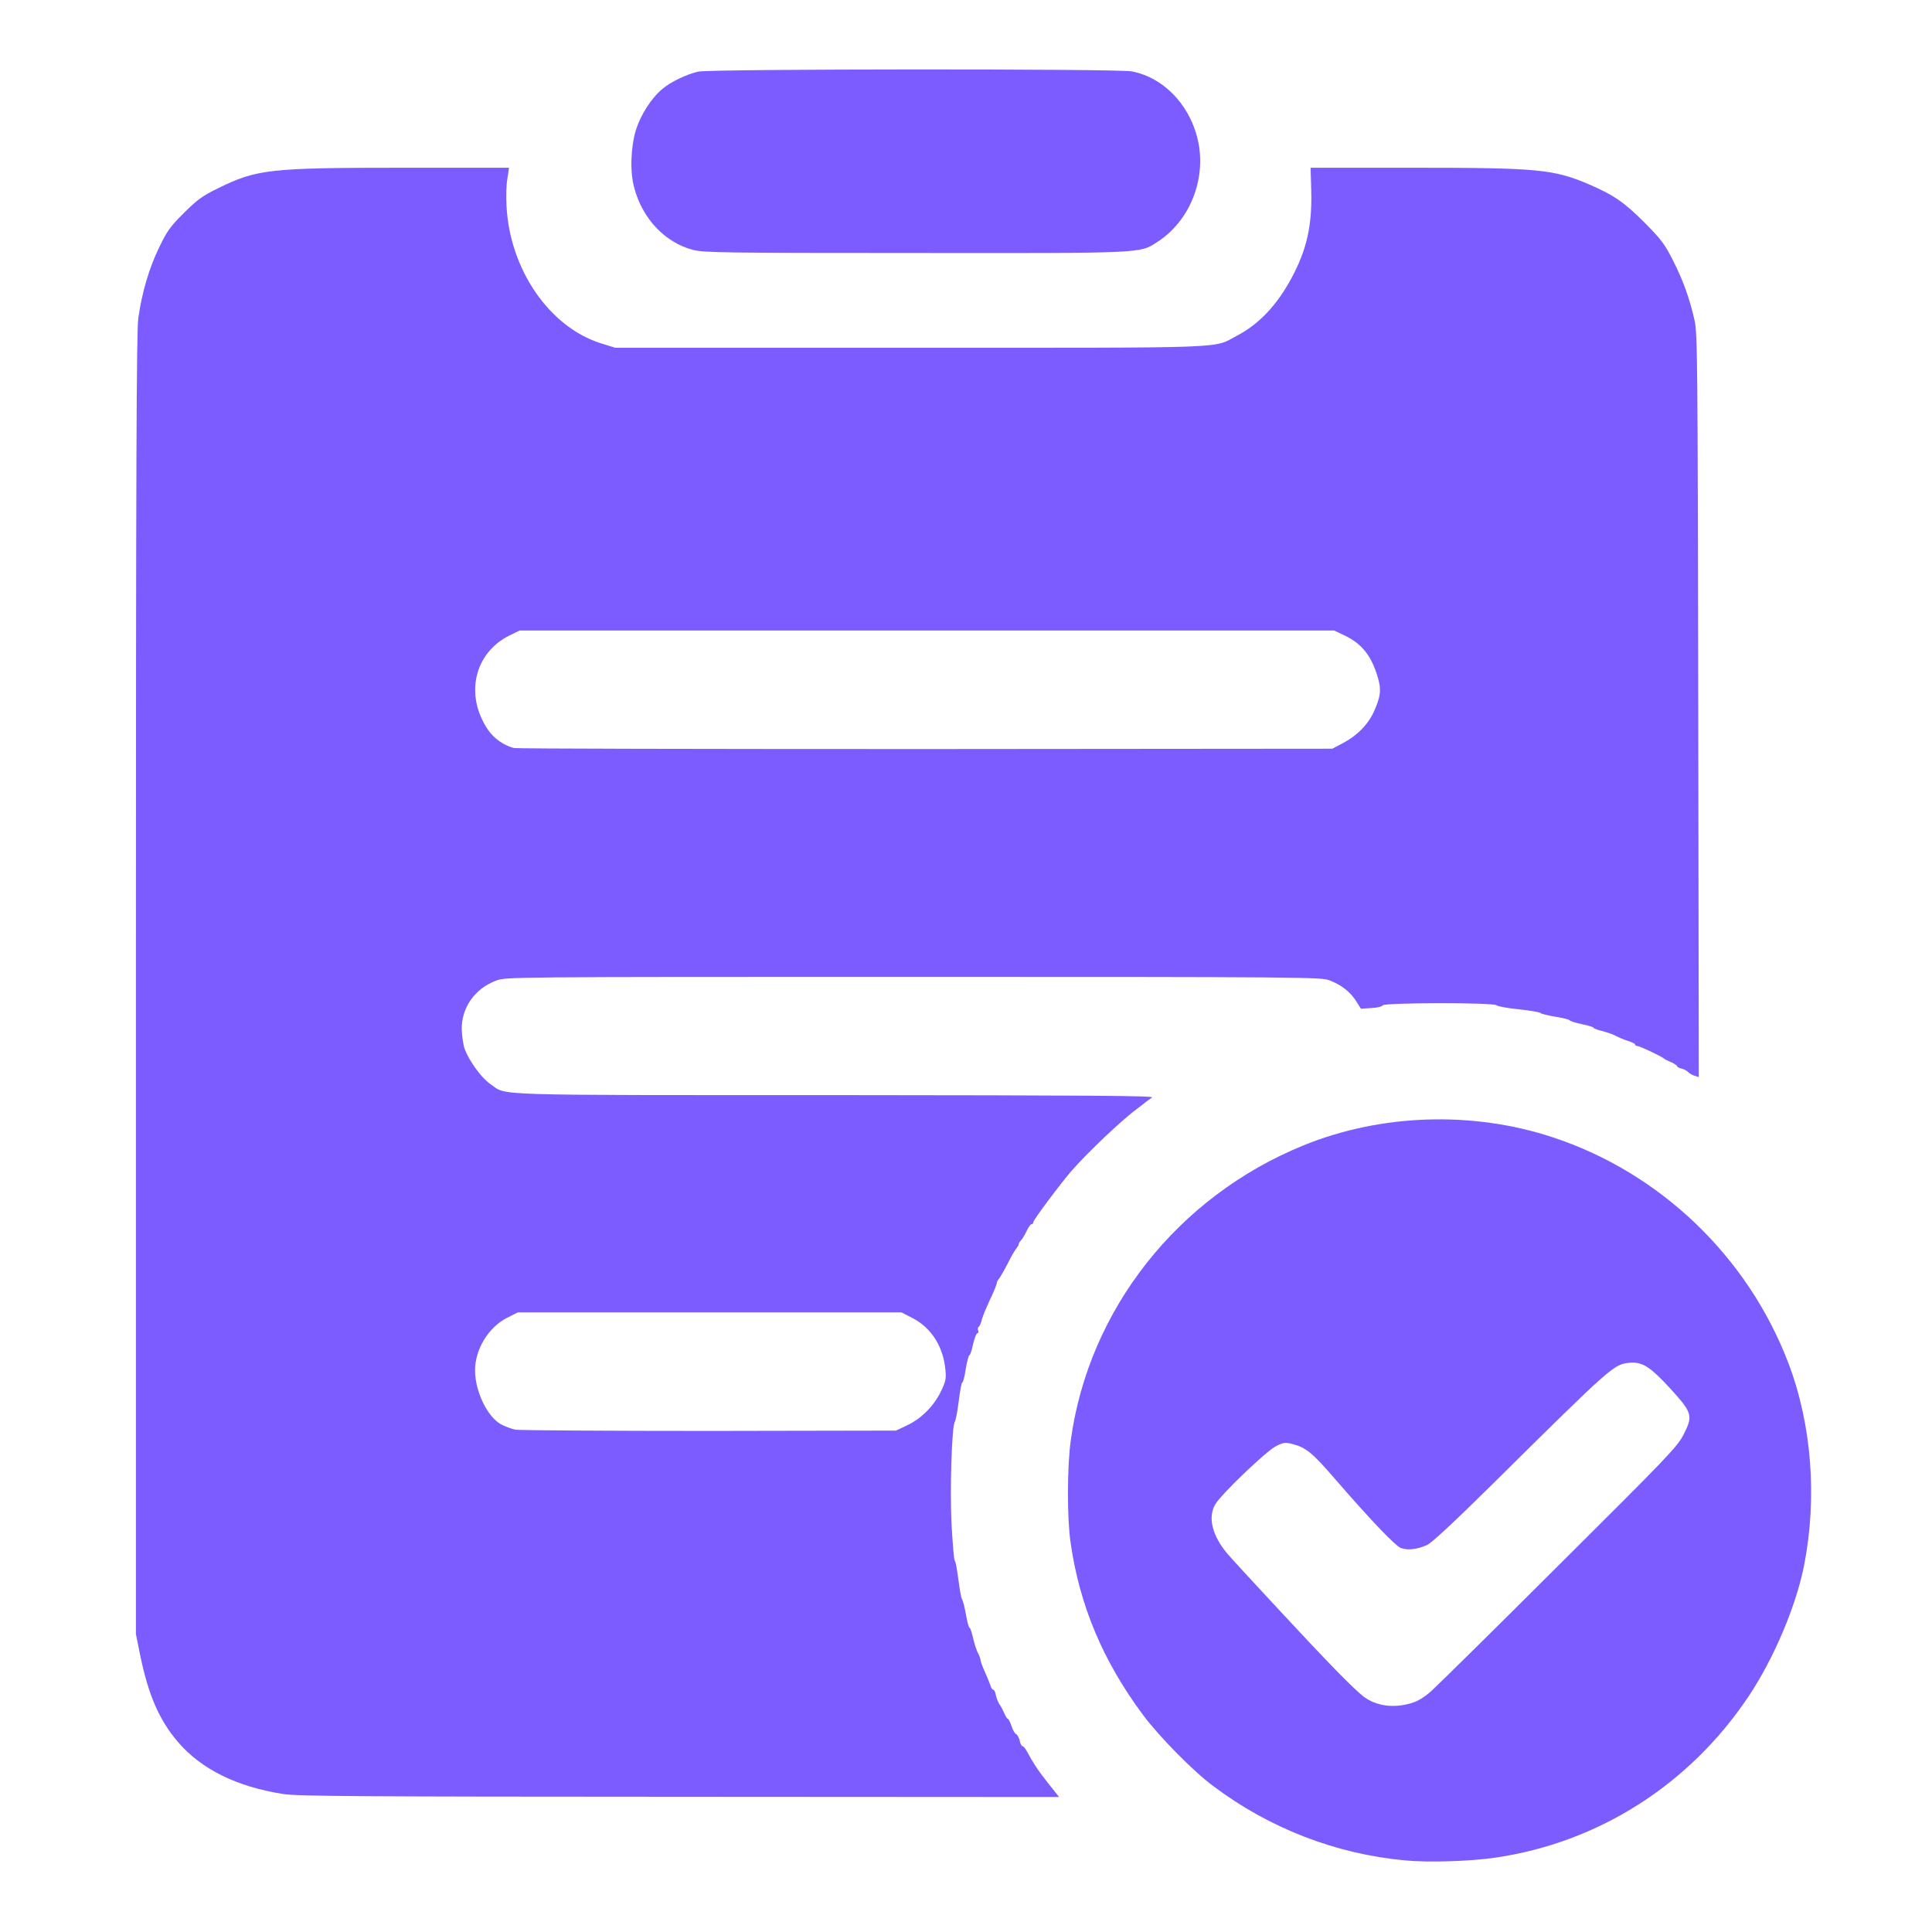 <svg width="17" height="17" viewBox="0 0 17 17" fill="none" xmlns="http://www.w3.org/2000/svg">
<g clip-path="url(#clip0_2488_135)">
<path d="M12.364 16.37C11.753 16.314 11.166 16.086 10.673 15.714C10.495 15.582 10.199 15.279 10.059 15.092C9.705 14.617 9.499 14.126 9.42 13.572C9.388 13.35 9.39 12.903 9.422 12.673C9.58 11.521 10.364 10.529 11.468 10.079C12.15 9.801 12.953 9.774 13.659 10.006C14.606 10.316 15.38 11.057 15.737 11.996C15.942 12.535 15.991 13.177 15.875 13.772C15.803 14.135 15.609 14.591 15.388 14.924C14.868 15.703 14.065 16.214 13.156 16.346C12.939 16.378 12.567 16.39 12.364 16.37ZM12.419 14.986C12.475 14.97 12.532 14.935 12.593 14.881C12.643 14.836 13.15 14.337 13.718 13.77C14.678 12.815 14.758 12.732 14.814 12.623C14.899 12.457 14.891 12.431 14.697 12.218C14.519 12.025 14.451 11.982 14.34 11.991C14.199 12.006 14.193 12.01 13.148 13.044C12.817 13.372 12.598 13.577 12.558 13.594C12.473 13.634 12.382 13.644 12.324 13.62C12.275 13.599 12.057 13.372 11.743 13.009C11.547 12.782 11.491 12.737 11.372 12.706C11.31 12.69 11.292 12.692 11.23 12.724C11.148 12.762 10.748 13.145 10.694 13.236C10.625 13.351 10.667 13.516 10.804 13.676C10.843 13.721 11.054 13.951 11.275 14.188C11.683 14.628 11.907 14.857 11.999 14.929C12.11 15.012 12.262 15.033 12.419 14.986Z" fill="#7D5CFF"/>
<path d="M2.493 15.786C2.084 15.722 1.772 15.569 1.565 15.327C1.399 15.132 1.305 14.913 1.233 14.562L1.196 14.38V8.66C1.196 4.058 1.201 2.913 1.217 2.799C1.25 2.567 1.313 2.358 1.399 2.18C1.469 2.034 1.498 1.993 1.618 1.874C1.737 1.756 1.78 1.724 1.924 1.654C2.261 1.489 2.373 1.476 3.549 1.476H4.479L4.465 1.569C4.455 1.618 4.452 1.729 4.457 1.812C4.485 2.37 4.833 2.876 5.285 3.02L5.413 3.06H8.01C10.887 3.06 10.666 3.068 10.884 2.954C11.076 2.854 11.236 2.686 11.364 2.447C11.498 2.199 11.546 1.986 11.538 1.679L11.532 1.476H12.436C13.538 1.476 13.673 1.489 13.991 1.626C14.201 1.718 14.292 1.78 14.468 1.956C14.613 2.102 14.647 2.146 14.717 2.284C14.805 2.454 14.868 2.626 14.911 2.82C14.937 2.93 14.938 3.21 14.943 6.209L14.948 9.478L14.913 9.466C14.893 9.462 14.868 9.446 14.855 9.434C14.844 9.422 14.817 9.407 14.794 9.402C14.773 9.398 14.756 9.386 14.756 9.38C14.756 9.374 14.732 9.359 14.705 9.346C14.676 9.335 14.649 9.321 14.644 9.316C14.631 9.3 14.428 9.204 14.407 9.204C14.396 9.204 14.388 9.198 14.388 9.191C14.388 9.183 14.357 9.169 14.321 9.158C14.284 9.146 14.239 9.127 14.221 9.116C14.202 9.105 14.149 9.086 14.105 9.074C14.058 9.063 14.02 9.049 14.02 9.042C14.02 9.038 13.975 9.023 13.921 9.012C13.865 9.001 13.817 8.985 13.812 8.978C13.807 8.97 13.749 8.956 13.684 8.946C13.618 8.935 13.561 8.921 13.556 8.914C13.551 8.906 13.465 8.892 13.364 8.881C13.263 8.871 13.175 8.854 13.169 8.846C13.151 8.82 12.183 8.822 12.167 8.846C12.161 8.857 12.116 8.868 12.065 8.87L11.975 8.876L11.933 8.809C11.881 8.727 11.801 8.665 11.698 8.626C11.623 8.598 11.49 8.596 8.036 8.596C4.487 8.596 4.452 8.596 4.367 8.628C4.178 8.698 4.06 8.866 4.063 9.058C4.065 9.116 4.076 9.194 4.089 9.231C4.129 9.337 4.237 9.486 4.316 9.54C4.466 9.642 4.247 9.636 7.346 9.636C9.57 9.638 10.165 9.641 10.138 9.657C10.121 9.668 10.095 9.686 10.082 9.697C10.069 9.708 10.031 9.737 9.996 9.764C9.871 9.855 9.565 10.146 9.429 10.302C9.332 10.414 9.092 10.735 9.092 10.754C9.092 10.764 9.085 10.772 9.076 10.772C9.068 10.772 9.049 10.799 9.033 10.833C9.018 10.865 8.996 10.902 8.985 10.913C8.973 10.924 8.964 10.94 8.964 10.948C8.964 10.956 8.954 10.972 8.945 10.983C8.933 10.996 8.898 11.055 8.868 11.116C8.837 11.177 8.802 11.236 8.793 11.249C8.781 11.26 8.772 11.278 8.772 11.286C8.772 11.295 8.757 11.334 8.74 11.374C8.722 11.412 8.693 11.474 8.677 11.513C8.66 11.55 8.641 11.601 8.636 11.625C8.629 11.649 8.618 11.673 8.61 11.676C8.604 11.681 8.601 11.695 8.607 11.708C8.612 11.721 8.609 11.732 8.599 11.732C8.591 11.732 8.575 11.775 8.562 11.828C8.551 11.881 8.537 11.924 8.53 11.924C8.524 11.924 8.509 11.978 8.498 12.044C8.489 12.11 8.474 12.164 8.468 12.164C8.461 12.164 8.447 12.238 8.436 12.329C8.425 12.418 8.409 12.5 8.402 12.51C8.375 12.543 8.357 13.111 8.373 13.42C8.383 13.586 8.394 13.727 8.401 13.732C8.409 13.737 8.421 13.812 8.433 13.898C8.444 13.986 8.458 14.065 8.466 14.074C8.473 14.084 8.489 14.145 8.5 14.209C8.511 14.271 8.525 14.324 8.532 14.324C8.538 14.324 8.551 14.364 8.562 14.412C8.573 14.462 8.593 14.521 8.605 14.545C8.618 14.569 8.628 14.596 8.628 14.607C8.628 14.618 8.645 14.665 8.666 14.711C8.687 14.758 8.709 14.812 8.716 14.833C8.721 14.852 8.732 14.868 8.74 14.868C8.748 14.868 8.759 14.892 8.764 14.921C8.77 14.948 8.785 14.983 8.794 14.996C8.805 15.009 8.823 15.044 8.836 15.073C8.847 15.1 8.861 15.124 8.868 15.124C8.874 15.124 8.889 15.153 8.9 15.186C8.911 15.222 8.93 15.254 8.94 15.258C8.951 15.262 8.965 15.287 8.972 15.314C8.978 15.342 8.988 15.364 8.996 15.364C9.004 15.364 9.02 15.382 9.031 15.402C9.098 15.524 9.122 15.561 9.215 15.681L9.319 15.812L5.977 15.81C3.217 15.809 2.612 15.806 2.493 15.786ZM7.975 12.545C8.103 12.486 8.213 12.377 8.276 12.25C8.321 12.158 8.327 12.132 8.319 12.054C8.3 11.847 8.193 11.681 8.026 11.596L7.932 11.548H4.556L4.461 11.596C4.298 11.679 4.18 11.873 4.18 12.058C4.18 12.241 4.287 12.465 4.407 12.532C4.439 12.55 4.498 12.572 4.535 12.58C4.573 12.586 5.341 12.591 6.244 12.591L7.884 12.588L7.975 12.545ZM11.82 6.537C11.941 6.473 12.039 6.374 12.09 6.26C12.148 6.13 12.156 6.07 12.124 5.962C12.068 5.77 11.983 5.663 11.828 5.59L11.74 5.548H4.572L4.484 5.591C4.172 5.745 4.087 6.118 4.295 6.423C4.348 6.5 4.434 6.559 4.522 6.582C4.549 6.588 6.181 6.591 8.148 6.591L11.724 6.588L11.82 6.537Z" fill="#7D5CFF"/>
<path d="M6.098 2.199C5.851 2.134 5.652 1.924 5.58 1.65C5.542 1.51 5.55 1.292 5.596 1.142C5.639 1.007 5.732 0.863 5.828 0.783C5.902 0.719 6.046 0.652 6.145 0.63C6.257 0.606 9.831 0.604 9.958 0.628C10.255 0.684 10.498 0.954 10.551 1.289C10.601 1.617 10.452 1.958 10.182 2.13C10.027 2.23 10.084 2.228 8.052 2.226C6.361 2.226 6.194 2.223 6.098 2.199Z" fill="#7D5CFF"/>
</g>
<defs>
<clipPath id="clip0_2488_135">
<rect width="16" height="16" fill="white" transform="translate(0.5 0.5)"/>
</clipPath>
</defs>
</svg>

